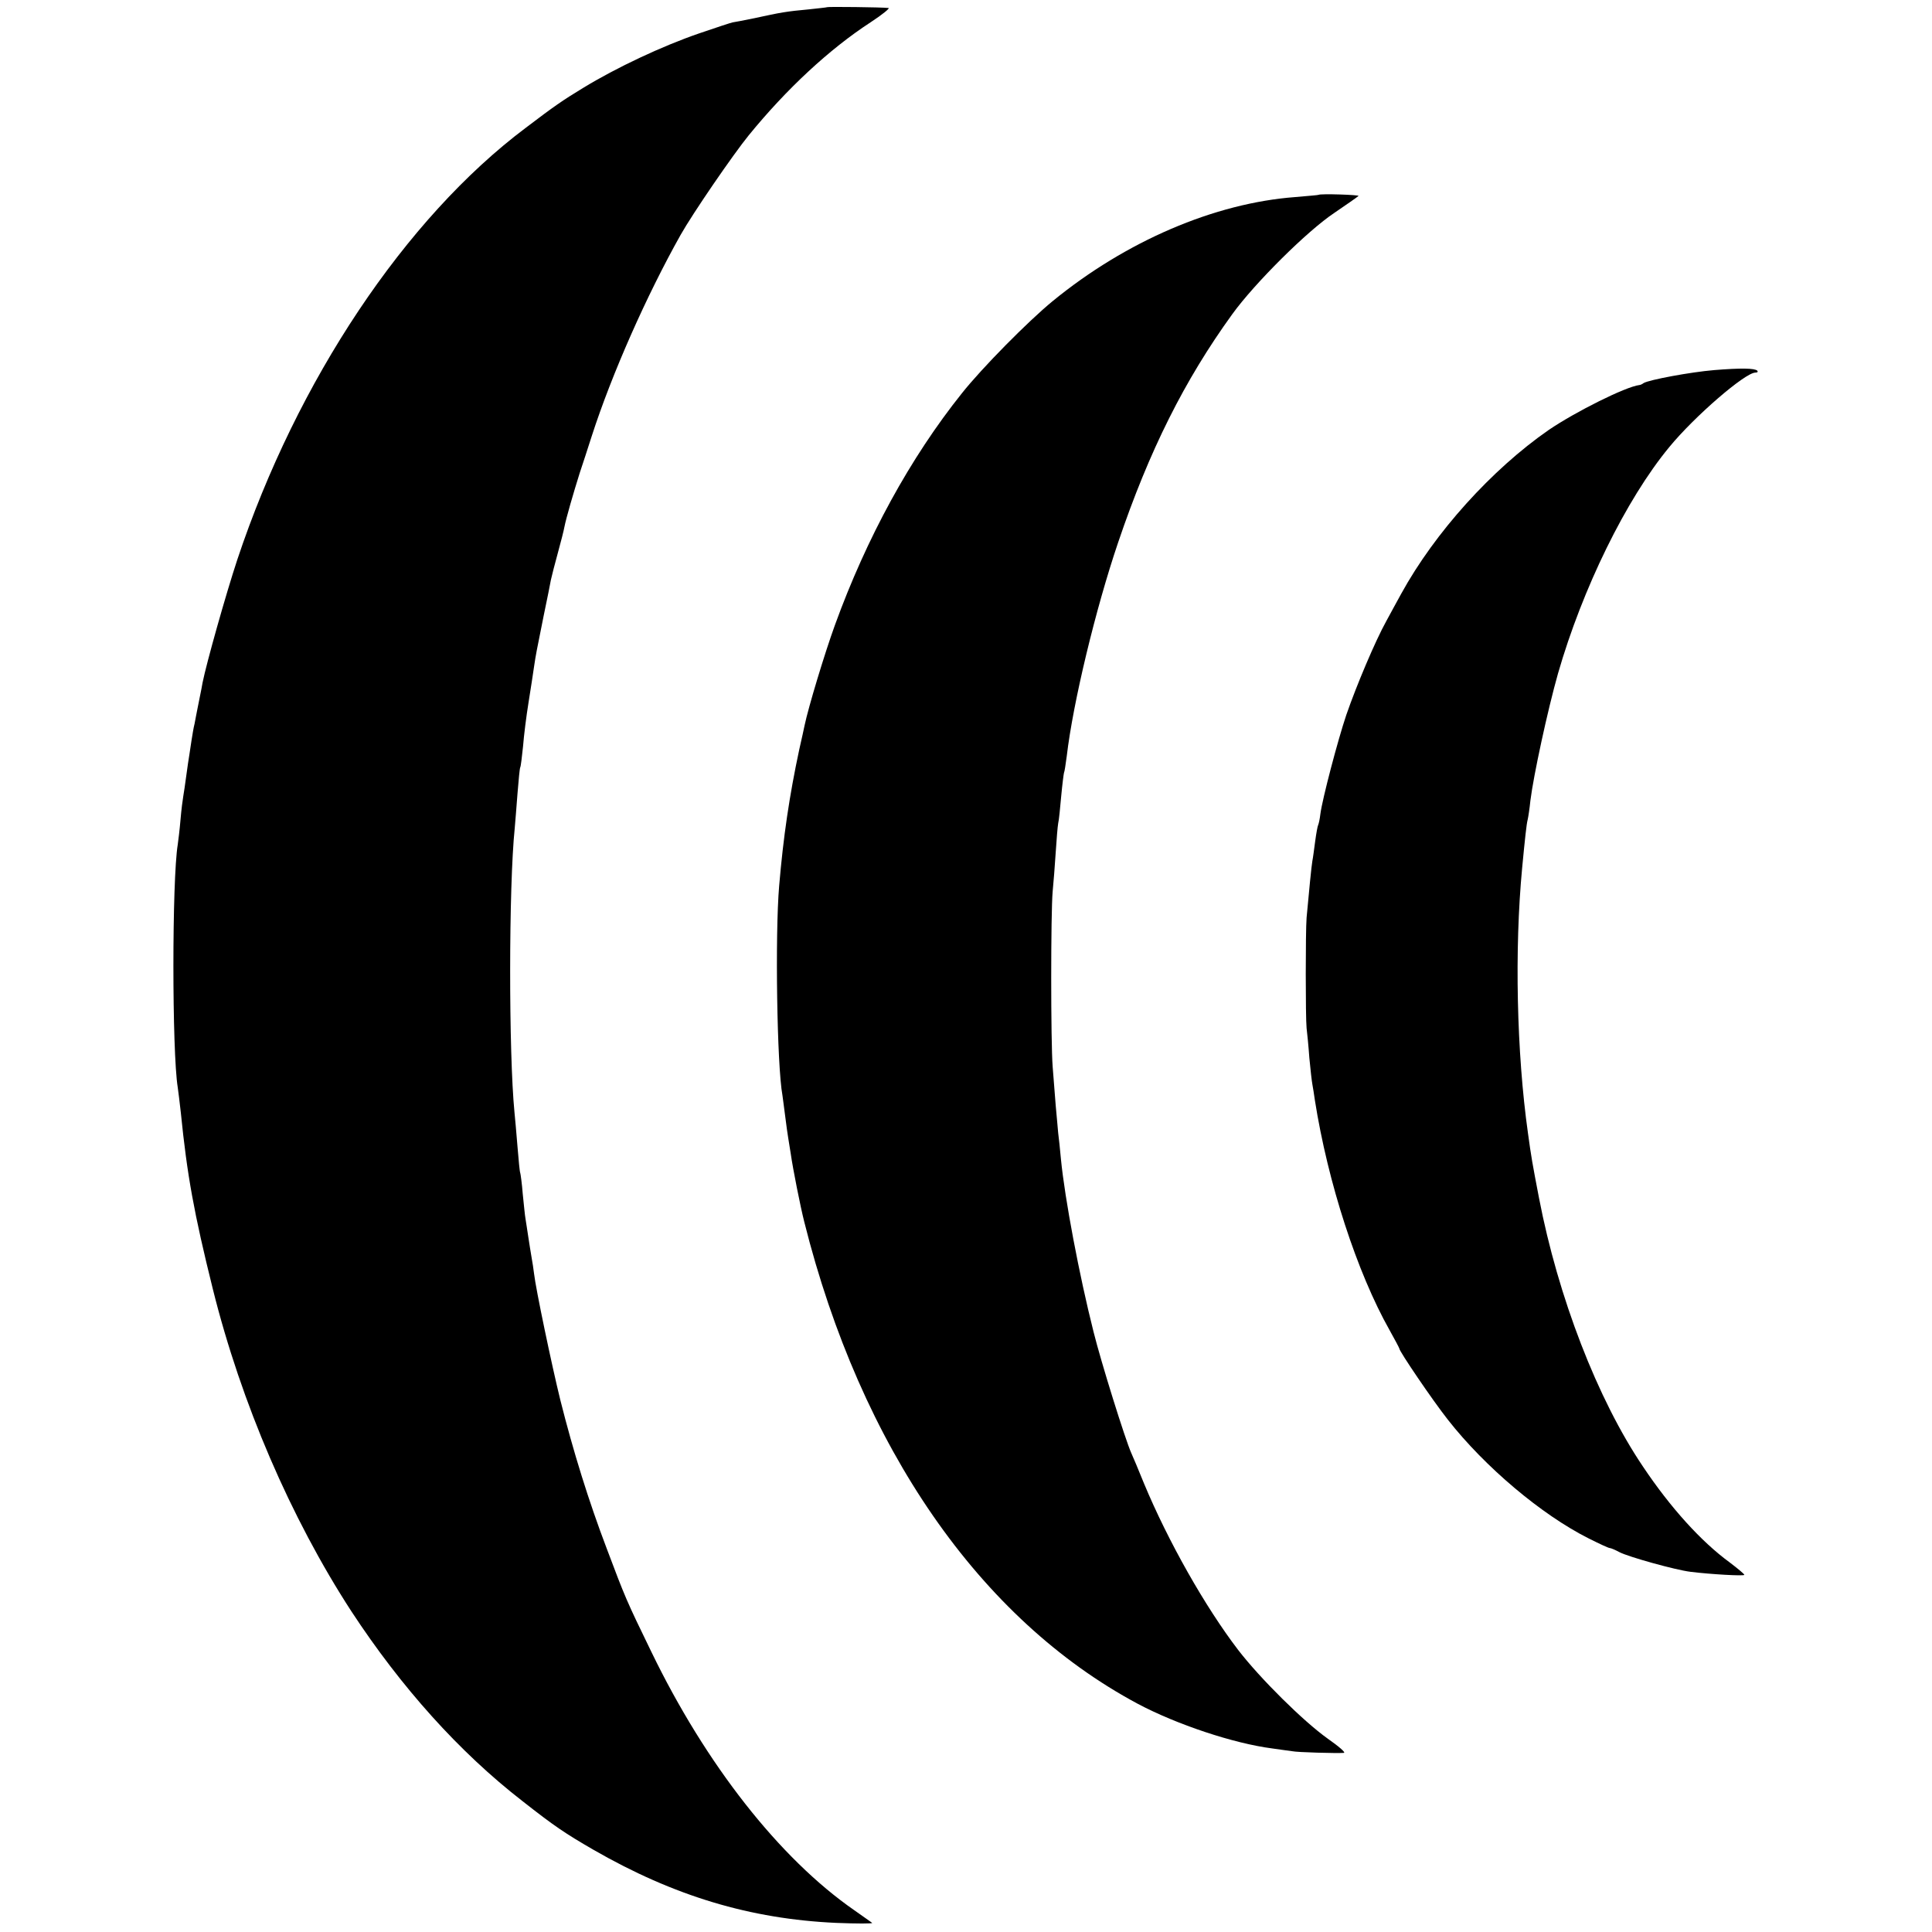 <?xml version="1.0" standalone="no"?>
<!DOCTYPE svg PUBLIC "-//W3C//DTD SVG 20010904//EN"
 "http://www.w3.org/TR/2001/REC-SVG-20010904/DTD/svg10.dtd">
<svg version="1.0" xmlns="http://www.w3.org/2000/svg"
 width="700pt" height="700pt" viewBox="0 0 700 700"
 preserveAspectRatio="xMidYMid meet">
<g transform="translate(0,700) scale(0.1,-0.1)"
fill="#000000" stroke="none">
<path d="M2997 6974 c-1 -1 -31 -4 -67 -8 -77 -7 -102 -11 -197 -32 -40 -8
-75 -15 -78 -15 -3 0 -58 -18 -122 -40 -134 -46 -300 -124 -421 -198 -74 -45
-103 -65 -207 -144 -437 -328 -829 -916 -1045 -1564 -42 -127 -112 -376 -126
-446 -2 -12 -6 -33 -9 -47 -3 -14 -7 -36 -10 -50 -3 -14 -7 -37 -10 -52 -4
-15 -8 -42 -11 -60 -3 -18 -6 -42 -8 -53 -2 -11 -7 -45 -11 -75 -4 -30 -9 -64
-11 -75 -2 -11 -7 -49 -10 -85 -3 -36 -8 -76 -10 -90 -21 -127 -21 -752 0
-880 2 -14 7 -54 11 -90 23 -229 48 -366 116 -640 103 -414 283 -831 502
-1168 181 -276 391 -510 619 -687 117 -92 156 -118 258 -177 292 -168 569
-251 880 -265 74 -3 133 -3 130 0 -3 2 -32 23 -65 46 -271 188 -538 529 -735
936 -91 187 -95 197 -162 375 -65 171 -121 351 -168 538 -31 126 -89 403 -95
457 -2 17 -6 43 -9 59 -3 16 -8 50 -12 75 -4 25 -8 54 -10 65 -2 10 -6 51 -10
90 -3 39 -8 73 -9 76 -2 3 -6 46 -10 95 -4 50 -9 106 -11 125 -21 214 -21 818
1 1030 2 19 6 76 10 125 4 50 8 92 10 95 2 3 6 37 10 75 3 39 12 111 20 160 8
50 17 108 20 130 7 47 8 50 35 185 12 58 24 116 26 129 3 14 14 57 25 97 11
40 22 83 24 95 6 31 33 124 55 194 11 33 31 94 44 135 73 226 199 510 322 729
44 78 190 291 247 361 137 168 292 312 441 409 43 28 72 52 65 52 -25 3 -219
5 -222 3z"/>
<path d="M4777 6294 c-1 -1 -39 -4 -84 -8 -293 -22 -614 -160 -879 -377 -89
-73 -256 -242 -329 -334 -187 -234 -345 -523 -460 -840 -37 -102 -96 -297
-110 -364 -2 -9 -10 -48 -19 -86 -36 -168 -58 -318 -73 -495 -15 -176 -8 -652
12 -759 1 -9 6 -43 10 -76 4 -32 9 -68 11 -79 2 -11 6 -36 9 -56 8 -56 35
-192 49 -247 205 -817 636 -1440 1208 -1746 141 -75 348 -144 488 -162 30 -4
62 -9 72 -10 17 -4 162 -8 187 -6 8 1 -19 24 -59 52 -87 62 -243 216 -324 321
-120 157 -254 394 -341 603 -20 50 -41 99 -46 110 -22 49 -110 331 -137 440
-52 206 -104 482 -118 625 -3 36 -8 79 -10 95 -1 17 -6 62 -9 100 -3 39 -8
102 -11 140 -7 87 -7 560 0 635 3 30 8 94 11 141 3 47 7 95 9 106 3 11 7 56
11 99 4 43 9 81 10 84 2 3 6 30 10 60 23 196 105 535 186 774 113 334 241 589
414 828 81 112 272 302 370 367 44 30 83 57 87 61 6 4 -138 9 -145 4z"/>
<path d="M6210 5659 c-84 -7 -235 -35 -255 -47 -5 -4 -12 -7 -15 -7 -50 -6
-232 -97 -329 -163 -206 -143 -412 -371 -534 -593 -13 -24 -38 -69 -54 -99
-40 -72 -108 -233 -145 -340 -31 -92 -87 -305 -94 -359 -2 -18 -6 -36 -8 -40
-2 -3 -7 -30 -11 -60 -4 -30 -8 -61 -10 -70 -3 -15 -13 -118 -21 -206 -4 -51
-4 -360 0 -400 2 -16 7 -65 10 -108 4 -43 9 -86 11 -96 2 -10 6 -36 9 -57 47
-299 153 -625 271 -834 19 -34 35 -64 35 -66 0 -10 120 -187 176 -258 134
-171 339 -344 510 -430 38 -19 72 -35 77 -35 4 0 20 -7 35 -15 33 -17 201 -64
257 -71 72 -9 195 -16 195 -11 0 3 -24 23 -53 45 -104 76 -215 199 -314 347
-165 244 -308 615 -377 974 -24 125 -28 147 -40 235 -41 291 -49 665 -21 960
10 105 16 161 20 175 2 8 7 40 10 70 11 89 62 326 100 460 88 306 246 630 403
820 91 111 275 270 312 270 8 0 10 3 7 7 -10 9 -59 10 -157 2z"/>
</g>
</svg>
